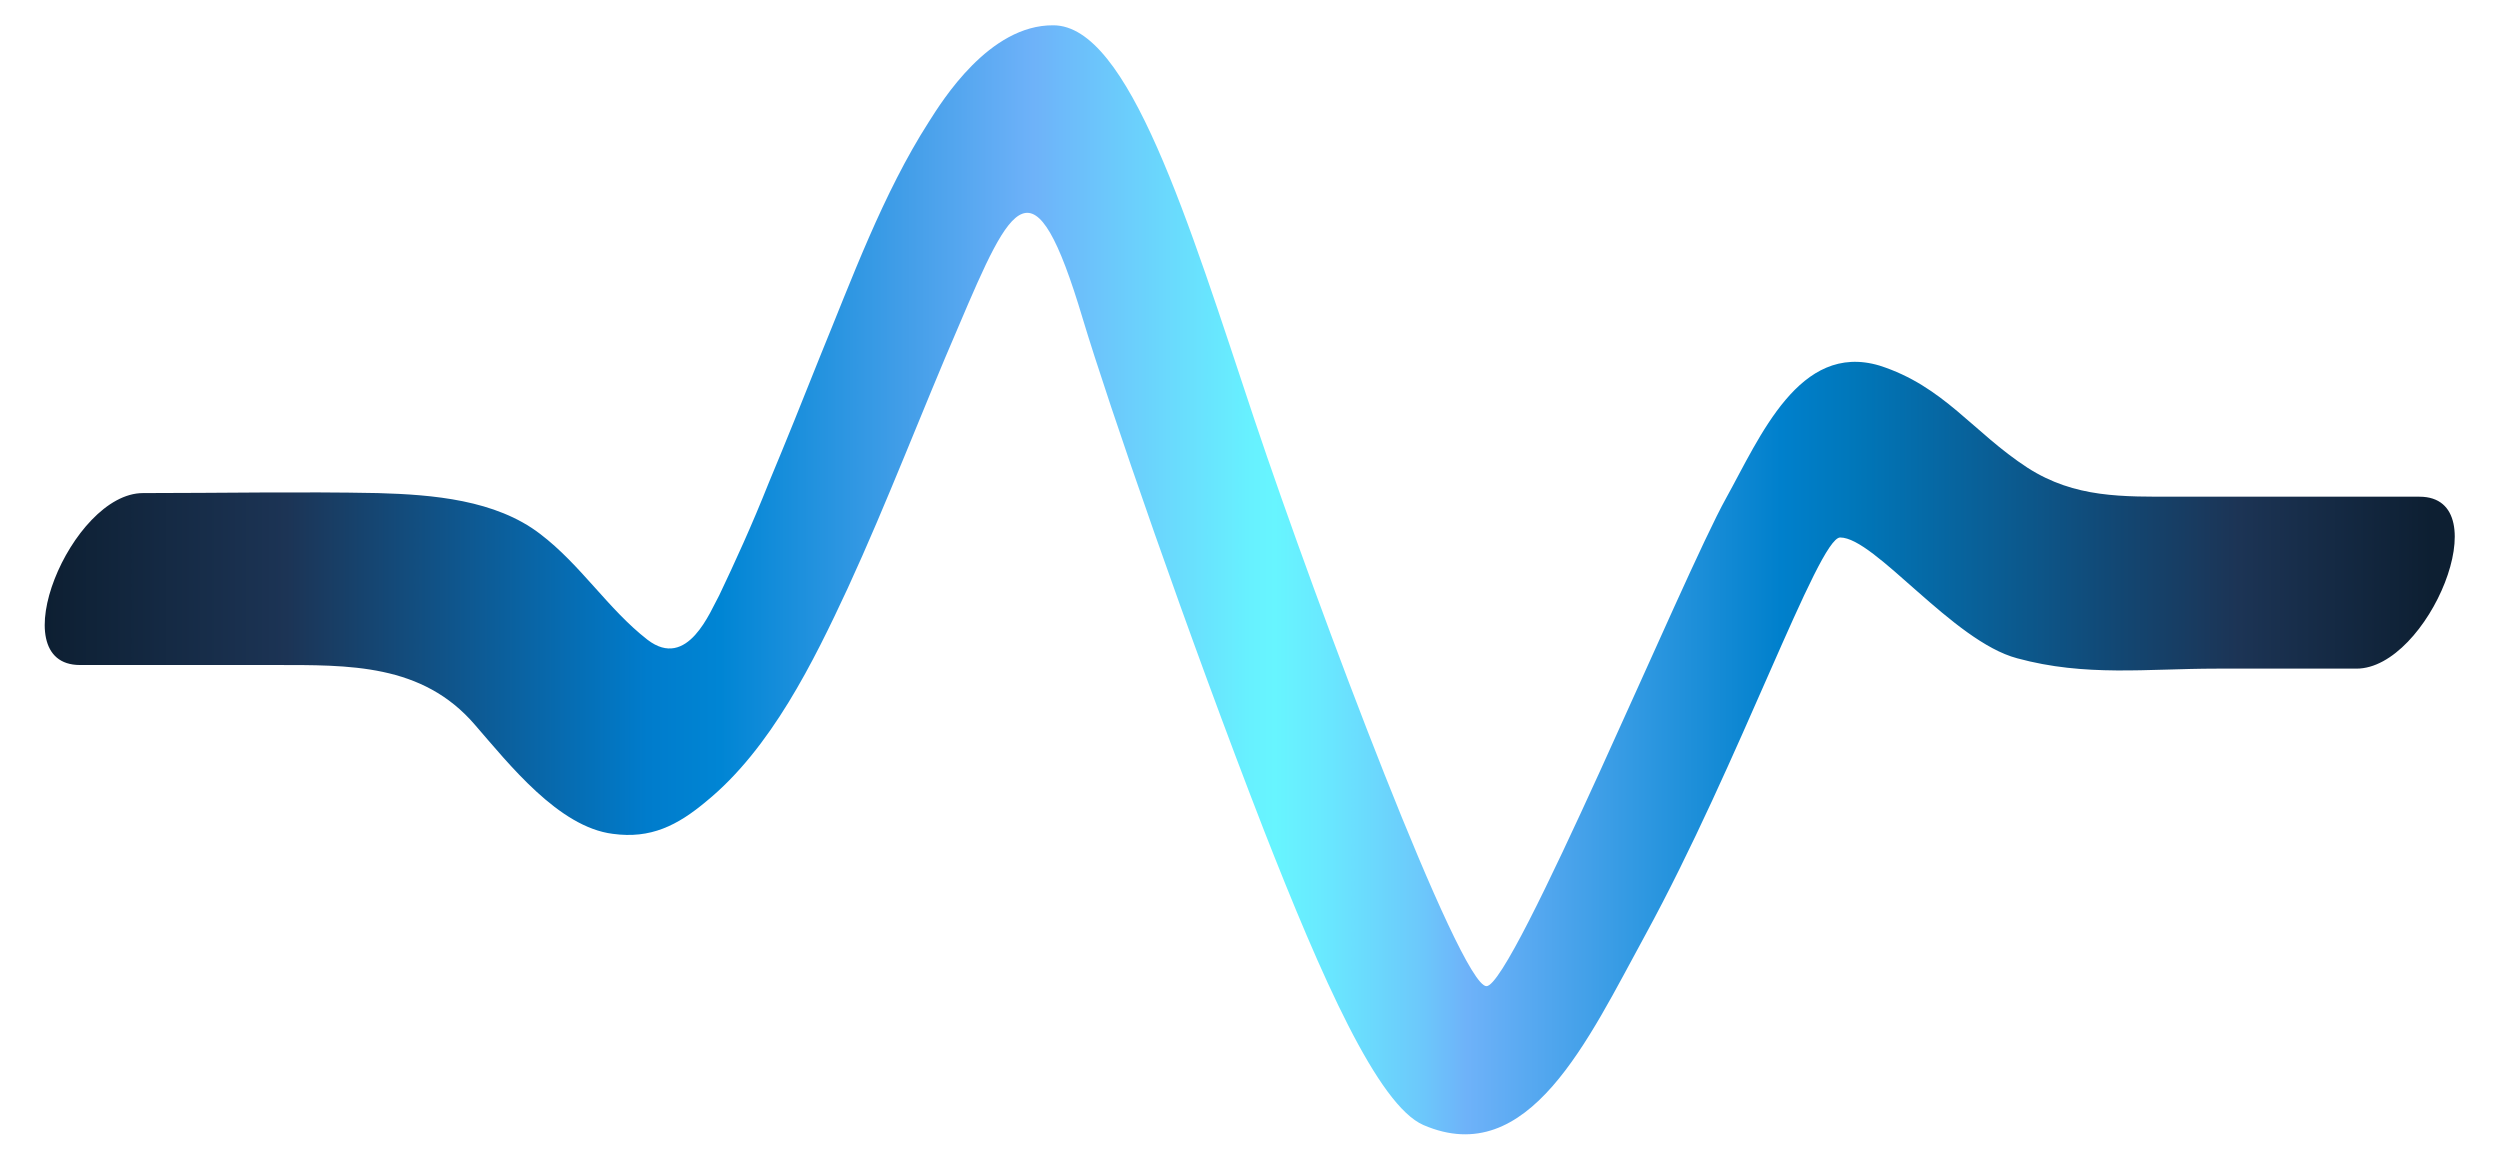<svg id="Layer_1" data-name="Layer 1" xmlns="http://www.w3.org/2000/svg" xmlns:xlink="http://www.w3.org/1999/xlink" viewBox="0 0 484.2 224"><defs><style>.cls-1{fill:none;}.cls-2{clip-path:url(#clip-path);}.cls-3{fill:url(#linear-gradient);}</style><clipPath id="clip-path"><path class="cls-1" d="M179.9,23.6C171,37.5,165,54,158.8,69.1c-3.3,8.3-6.6,16.5-9.9,24.4-3.3,8.3-6.6,15.5-9.6,21.8-1.7,3-6.1,14.6-13.9,8.6-7.6-5.9-12.9-14.5-20.8-20.5-8.6-6.6-20.8-7.6-31.4-7.9-15.2-.3-30.4,0-45.5,0-13.9,0-27.7,33.3-12.2,33.3H53.1c14.5,0,28.7-.3,38.9,11.6,6.6,7.6,16.2,19.8,26.7,21.1,7.3,1,12.5-1.6,18.1-6.3,12.5-10.2,20.8-27.1,27.4-41.3,7.6-16.5,14.4-34.4,21.5-50.8,10.3-24.2,14.5-33.2,24-1.4,4.9,16.3,20.4,61.3,35.1,99.1,11.2,28.6,22.1,53.3,30.9,57.1,20.4,8.8,31.9-16.6,42.9-36.7,18.2-33.3,33.6-77.1,37.8-77.1,6.7,0,21.8,20.1,34.3,23.4,13.2,3.6,25.1,2,38.6,2h27.1c13.9,0,27.7-33.3,12.2-33.3H421.7c-10.6,0-19.8.3-29-5.6-10.6-6.9-16.2-15.8-28.7-19.8-15.5-4.6-23.1,13.8-29.7,25.7C326,111.4,293,191,287.9,191s-32.6-72.9-45-109.9C230.1,42.7,218.6,4.9,204,4.9c-12.4-.1-21.5,14.6-24.1,18.7"/></clipPath><linearGradient id="linear-gradient" x1="413.79" y1="76.99" x2="417.1" y2="76.99" gradientTransform="matrix(141.27, 0, 0, -141.27, -58447.58, 10991.09)" gradientUnits="userSpaceOnUse"><stop offset="0" stop-color="#0d1f32"/><stop offset="0.1" stop-color="#1c3455"/><stop offset="0.25" stop-color="#007ccc"/><stop offset="0.28" stop-color="#0085d4"/><stop offset="0.36" stop-color="#459fe9"/><stop offset="0.41" stop-color="#6eb2f9"/><stop offset="0.5" stop-color="#67f1ff"/><stop offset="0.51" stop-color="#67f5ff"/><stop offset="0.53" stop-color="#69e9ff"/><stop offset="0.57" stop-color="#6cc9fb"/><stop offset="0.59" stop-color="#6eb2f9"/><stop offset="0.66" stop-color="#3199e2"/><stop offset="0.72" stop-color="#0080cc"/><stop offset="0.75" stop-color="#0077ba"/><stop offset="0.86" stop-color="#124773"/><stop offset="0.91" stop-color="#1c3455"/><stop offset="0.99" stop-color="#0d1f32"/><stop offset="1" stop-color="#0d1f32"/></linearGradient></defs><title>Artboard 1</title><g class="cls-2"><rect class="cls-3" y="4.8" width="484.2" height="219.1"/></g></svg>